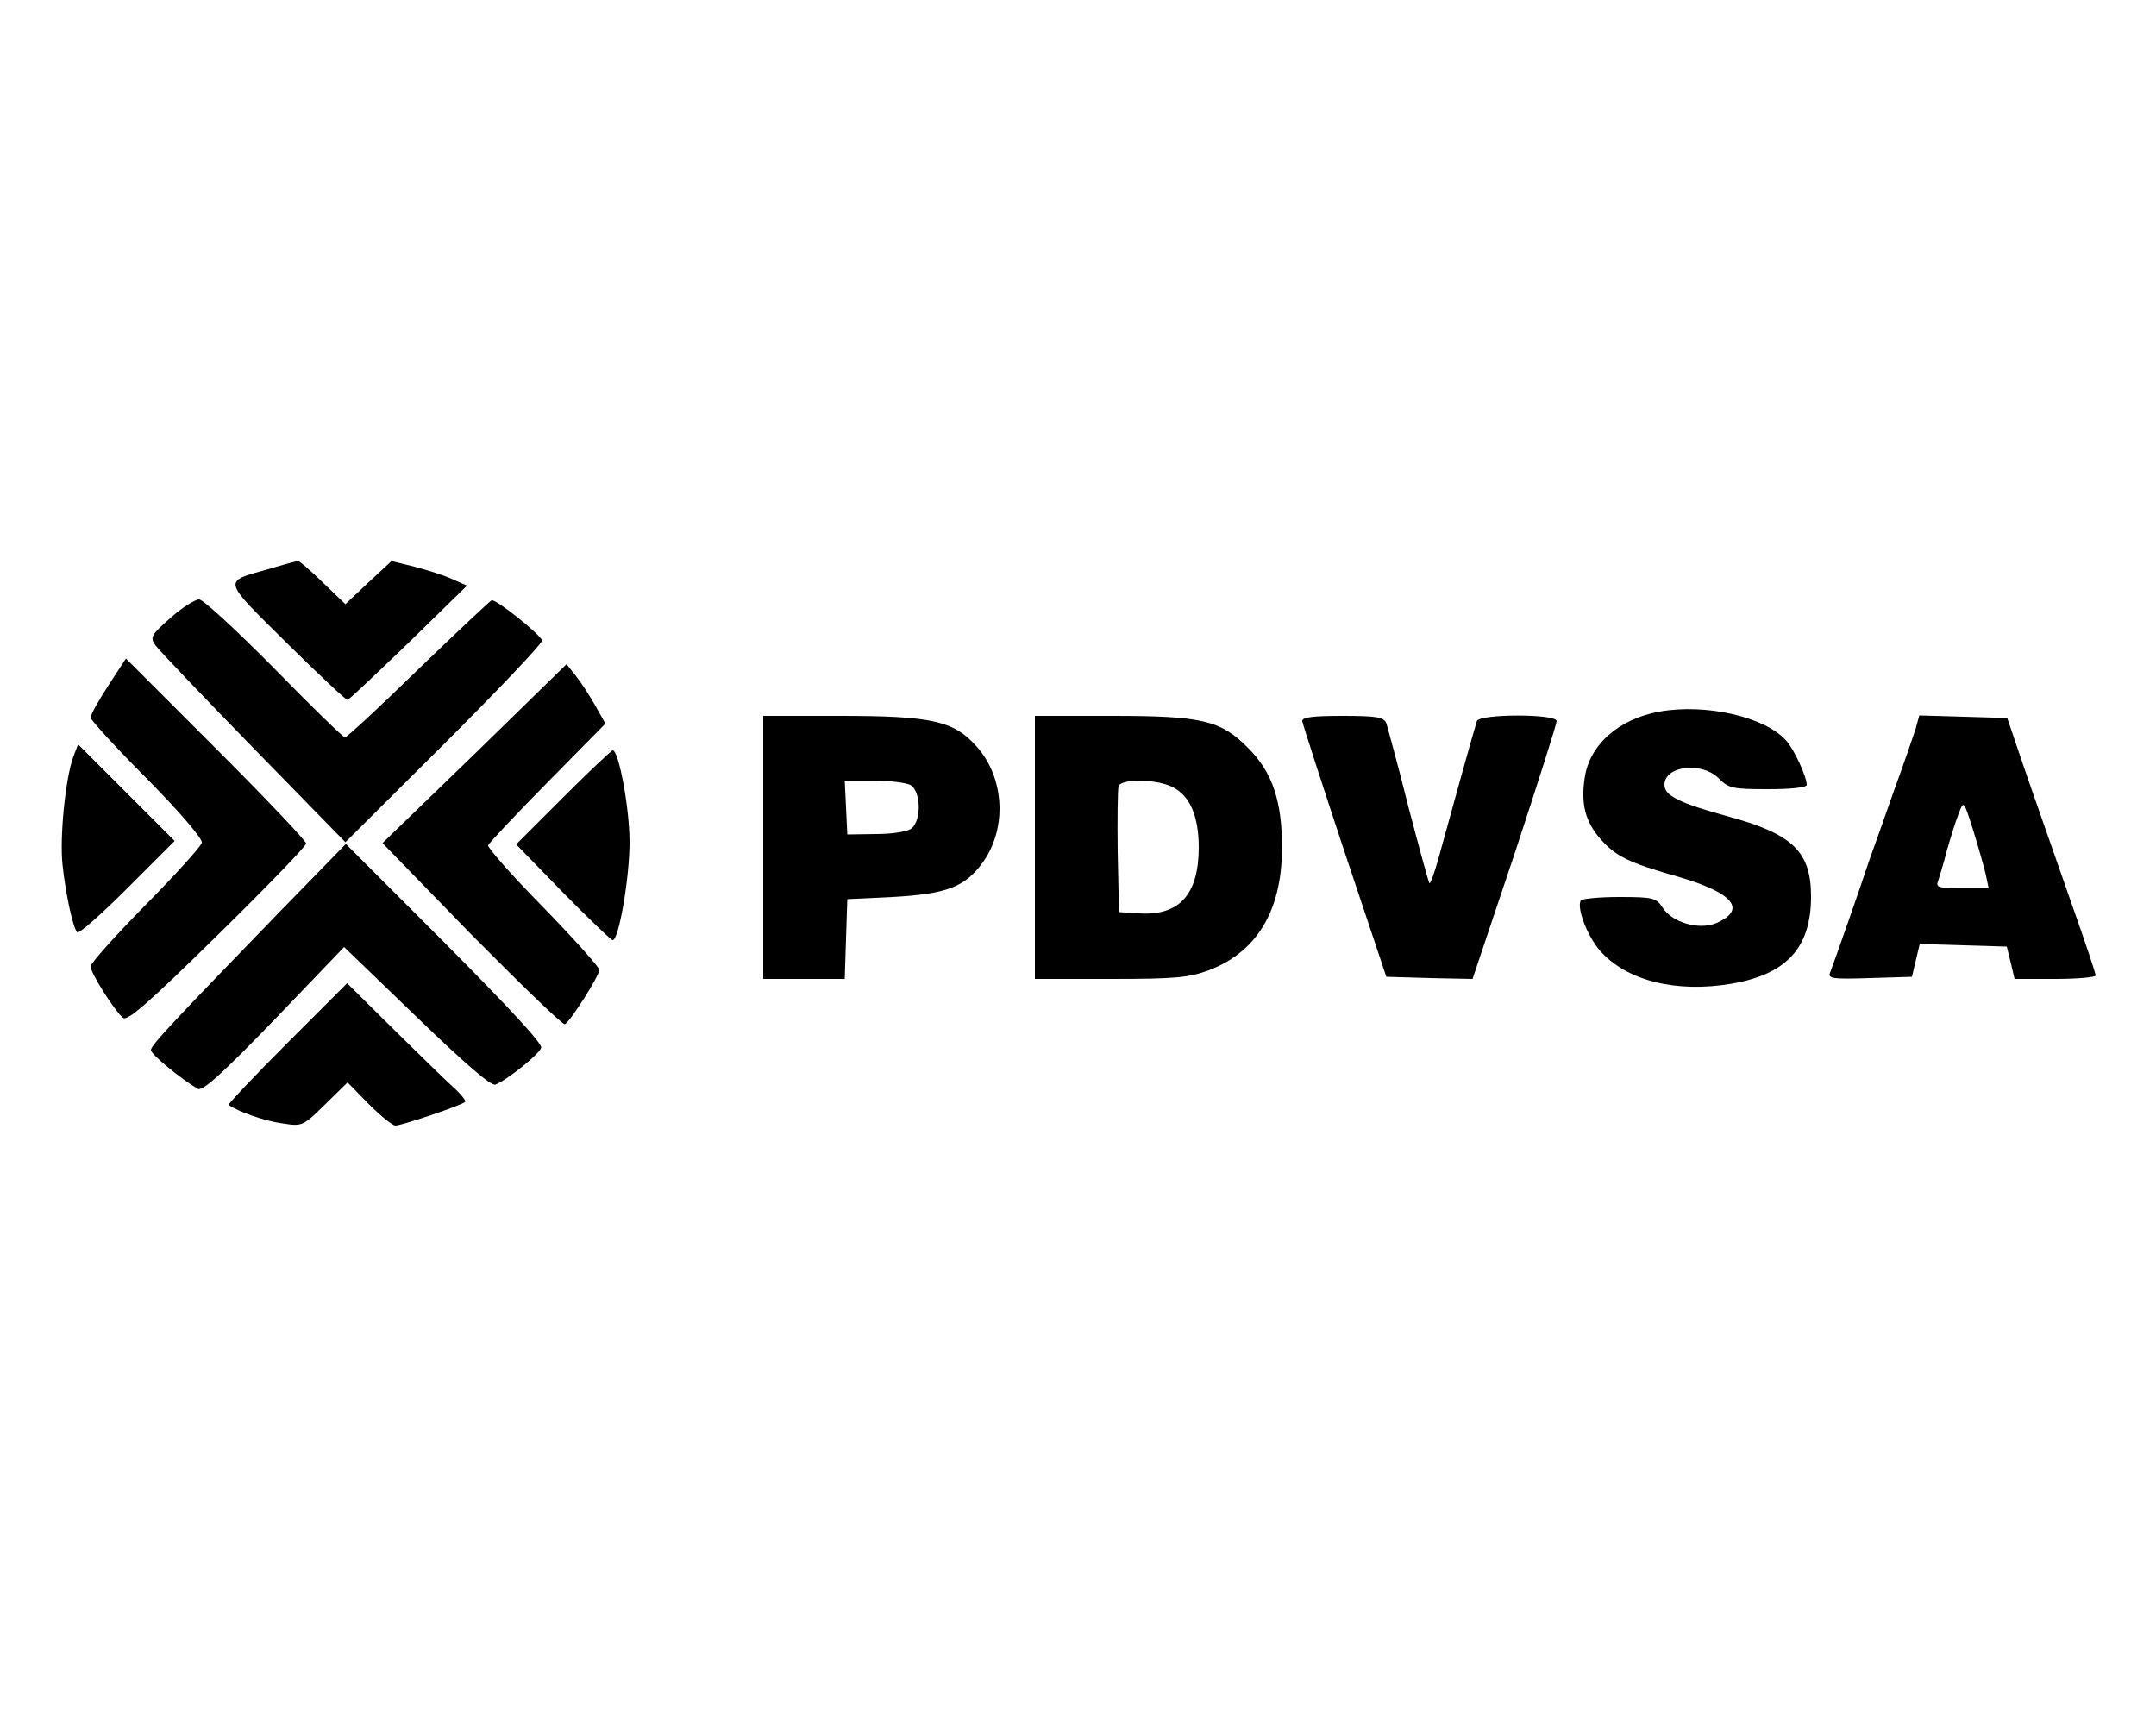 <?xml version="1.0" standalone="no"?>
<!DOCTYPE svg PUBLIC "-//W3C//DTD SVG 20010904//EN"
 "http://www.w3.org/TR/2001/REC-SVG-20010904/DTD/svg10.dtd">
<svg version="1.0" xmlns="http://www.w3.org/2000/svg"
 width="500pt" height="400pt" viewBox="0 0 500 400"
 preserveAspectRatio="xMidYMid meet">

<g transform="translate(0,400) scale(0.1,-0.1)"
fill="#000000" stroke="none">
<path d="M625 2681 c-110 -31 -112 -21 40 -172 75 -74 138 -133 141 -132 3 0
67 61 142 133 l135 132 -34 15 c-19 9 -58 21 -88 29 l-53 13 -54 -50 -53 -50
-52 50 c-29 28 -55 51 -58 50 -3 0 -33 -8 -66 -18z"/>
<path d="M395 2567 c-45 -40 -48 -45 -34 -64 8 -11 110 -118 227 -238 l213
-218 230 229 c126 126 228 233 226 239 -5 15 -108 97 -117 93 -4 -2 -81 -74
-170 -160 -89 -87 -166 -158 -170 -158 -4 0 -78 72 -164 160 -87 88 -165 160
-174 160 -10 0 -40 -19 -67 -43z"/>
<path d="M251 2410 c-23 -35 -41 -68 -41 -74 0 -5 59 -70 131 -142 76 -77 129
-139 127 -148 -1 -8 -60 -73 -130 -144 -71 -72 -128 -136 -128 -143 0 -15 55
-102 75 -119 10 -9 56 31 219 191 113 111 206 207 206 213 0 6 -94 105 -209
220 l-209 209 -41 -63z"/>
<path d="M1101 2252 l-214 -207 207 -213 c115 -116 212 -210 216 -207 14 8 80
113 80 126 0 6 -59 72 -131 146 -72 73 -129 138 -127 143 2 5 63 70 137 145
l135 137 -23 41 c-13 23 -33 54 -45 69 l-22 28 -213 -208z"/>
<path d="M3849 2350 c-95 -17 -163 -77 -174 -154 -9 -60 1 -101 37 -142 36
-40 63 -54 183 -88 126 -37 157 -76 84 -107 -40 -16 -101 2 -123 36 -15 23
-22 25 -101 25 -46 0 -86 -4 -89 -8 -10 -17 15 -83 45 -117 61 -69 176 -98
305 -76 128 22 184 84 184 202 0 104 -42 145 -193 186 -113 31 -147 48 -147
73 0 44 86 55 126 15 23 -23 32 -25 114 -25 55 0 90 4 90 10 0 19 -30 84 -48
103 -49 55 -186 86 -293 67z"/>
<path d="M1770 2035 l0 -305 95 0 94 0 3 93 3 92 105 5 c125 7 168 23 209 80
57 79 51 197 -15 270 -53 59 -105 70 -318 70 l-176 0 0 -305z m341 145 c24
-13 27 -81 3 -101 -9 -7 -43 -13 -82 -13 l-67 -1 -3 63 -3 62 66 0 c37 0 75
-5 86 -10z"/>
<path d="M2400 2035 l0 -305 175 0 c150 0 182 3 228 20 111 42 169 137 170
280 1 111 -22 179 -78 235 -64 65 -107 75 -317 75 l-178 0 0 -305z m321 139
c39 -20 59 -68 59 -139 0 -109 -45 -159 -138 -153 l-47 3 -3 140 c-1 76 0 145
2 152 7 18 90 17 127 -3z"/>
<path d="M3020 2328 c1 -7 45 -143 98 -303 l97 -290 100 -3 100 -2 98 292 c53
161 97 299 97 306 0 17 -179 17 -185 0 -11 -36 -54 -191 -90 -322 -9 -32 -18
-56 -20 -54 -2 2 -24 82 -49 178 -24 96 -48 183 -51 193 -6 14 -21 17 -101 17
-69 0 -94 -3 -94 -12z"/>
<path d="M4442 2308 c-6 -18 -29 -85 -52 -148 -22 -63 -47 -133 -55 -155 -20
-61 -82 -238 -90 -258 -7 -16 0 -18 91 -15 l98 3 9 38 9 38 101 -3 101 -3 9
-37 9 -38 94 0 c52 0 94 4 94 8 0 5 -23 74 -51 153 -90 256 -120 343 -137 394
l-17 50 -102 3 -102 3 -9 -33z m163 -335 l7 -33 -62 0 c-52 0 -61 3 -56 15 3
9 13 41 21 73 9 31 21 70 28 87 11 29 11 29 33 -40 12 -39 25 -85 29 -102z"/>
<path d="M170 2245 c-18 -48 -32 -186 -25 -250 7 -67 24 -146 34 -157 4 -4 56
42 116 102 l110 110 -112 112 -112 112 -11 -29z"/>
<path d="M1306 2151 l-109 -109 108 -111 c60 -61 112 -111 116 -111 14 0 39
144 39 227 0 79 -25 213 -39 213 -3 0 -55 -49 -115 -109z"/>
<path d="M647 1884 c-250 -258 -297 -308 -297 -319 0 -10 71 -68 109 -90 11
-6 58 37 177 160 l162 169 168 -162 c113 -109 173 -161 183 -157 26 10 100 69
106 85 4 9 -71 90 -224 244 l-229 229 -155 -159z"/>
<path d="M665 1580 c-76 -76 -137 -141 -135 -142 22 -16 86 -38 125 -43 46 -7
47 -7 99 44 l52 51 49 -50 c27 -27 55 -50 62 -50 15 0 154 47 162 55 2 3 -11
19 -30 36 -19 17 -81 78 -139 135 l-105 104 -140 -140z"/>
</g>
</svg>
